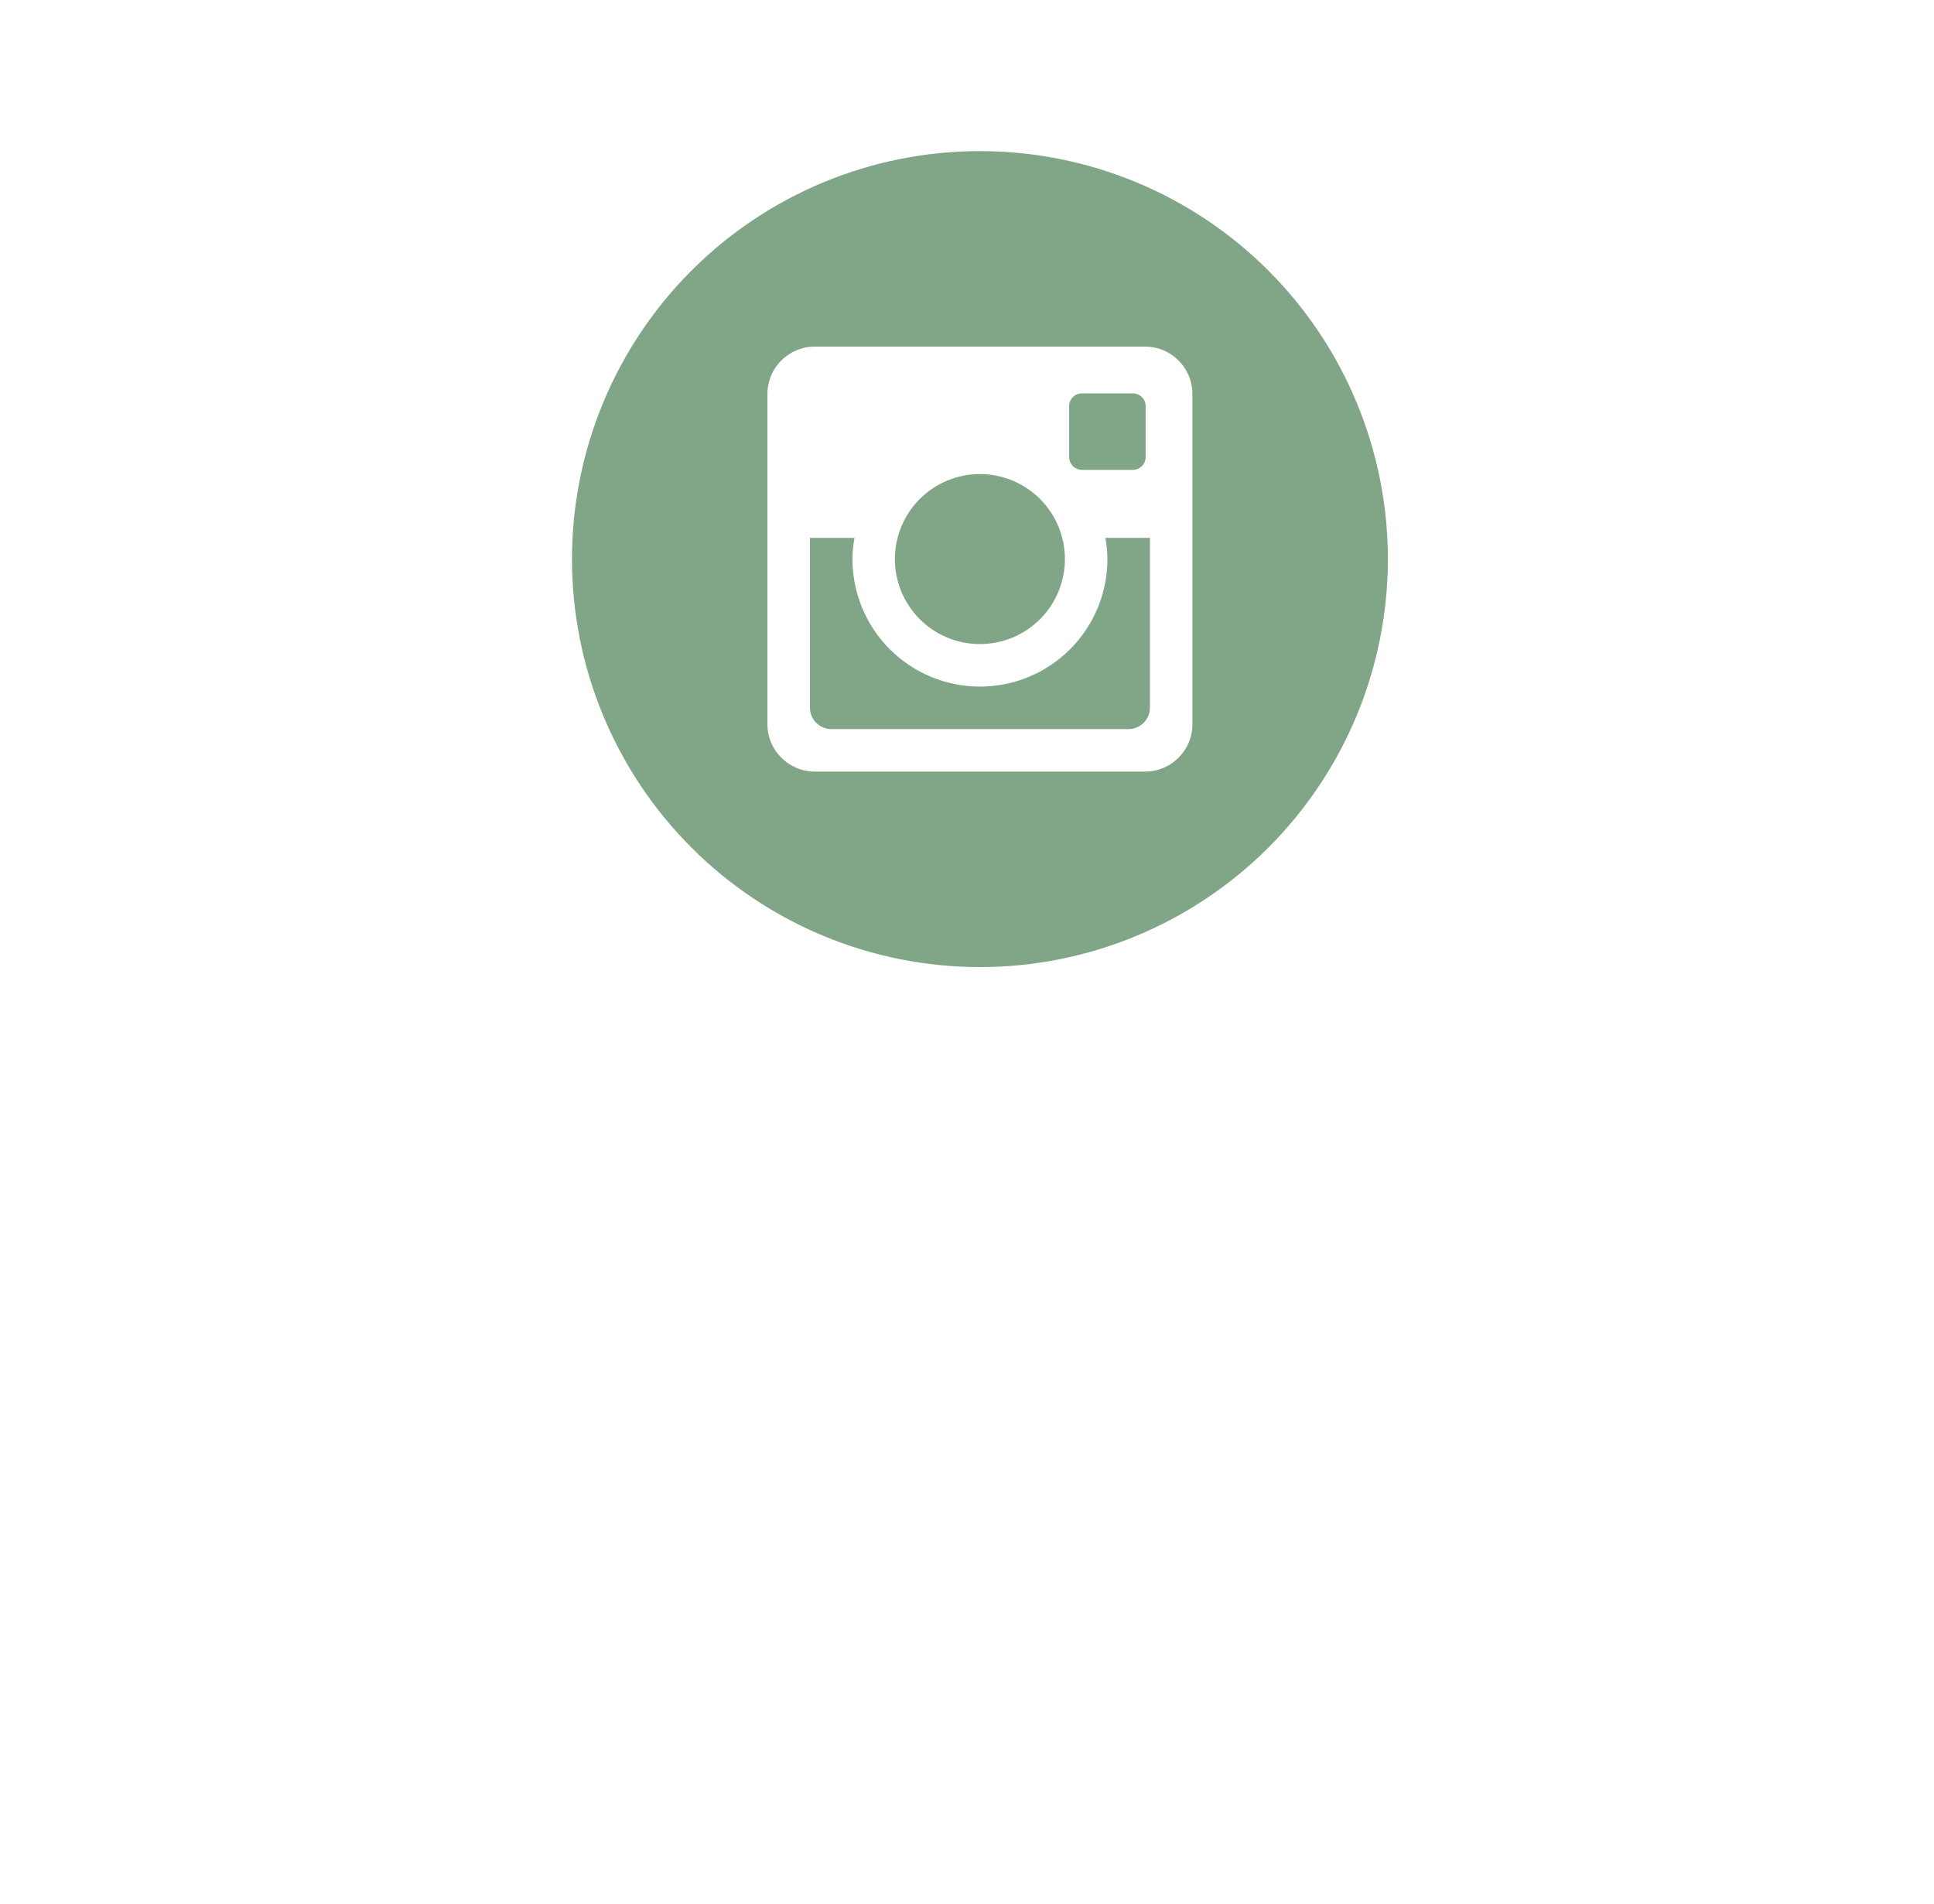 <svg width="64" height="63" viewBox="0 0 64 63" fill="none" xmlns="http://www.w3.org/2000/svg">
<g filter="url(#filter0_d_360_1374)">
<circle cx="32.428" cy="18.5" r="13.5" fill="white"/>
</g>
<path d="M36.647 18.5C36.647 19.619 36.202 20.692 35.411 21.483C34.62 22.274 33.547 22.719 32.428 22.719C31.309 22.719 30.236 22.274 29.445 21.483C28.654 20.692 28.209 19.619 28.209 18.5C28.209 18.259 28.234 18.025 28.278 17.797H26.803V23.418C26.803 23.809 27.119 24.125 27.51 24.125H37.347C37.534 24.125 37.714 24.05 37.846 23.917C37.978 23.785 38.053 23.605 38.053 23.418V17.797H36.578C36.621 18.025 36.647 18.259 36.647 18.5ZM32.428 21.312C32.797 21.312 33.163 21.24 33.504 21.098C33.846 20.957 34.156 20.749 34.417 20.488C34.678 20.227 34.885 19.917 35.026 19.575C35.168 19.234 35.24 18.868 35.24 18.499C35.24 18.129 35.167 17.763 35.026 17.422C34.884 17.081 34.677 16.771 34.416 16.51C34.154 16.248 33.844 16.041 33.503 15.9C33.162 15.759 32.796 15.686 32.426 15.686C31.68 15.686 30.965 15.983 30.437 16.511C29.91 17.038 29.614 17.754 29.614 18.5C29.614 19.246 29.911 19.962 30.438 20.489C30.966 21.017 31.682 21.313 32.428 21.312ZM35.803 15.547H37.489C37.601 15.547 37.708 15.502 37.788 15.423C37.867 15.344 37.912 15.237 37.912 15.125V13.439C37.912 13.327 37.867 13.219 37.788 13.14C37.709 13.06 37.601 13.016 37.489 13.016H35.803C35.691 13.016 35.583 13.06 35.503 13.14C35.424 13.219 35.38 13.327 35.38 13.439V15.125C35.381 15.357 35.571 15.547 35.803 15.547ZM32.428 5C28.847 5 25.413 6.422 22.882 8.954C20.35 11.486 18.928 14.92 18.928 18.5C18.928 22.08 20.35 25.514 22.882 28.046C25.413 30.578 28.847 32 32.428 32C34.201 32 35.956 31.651 37.594 30.972C39.232 30.294 40.72 29.299 41.974 28.046C43.227 26.792 44.222 25.304 44.9 23.666C45.578 22.028 45.928 20.273 45.928 18.5C45.928 16.727 45.578 14.972 44.9 13.334C44.222 11.696 43.227 10.208 41.974 8.954C40.72 7.7 39.232 6.706 37.594 6.028C35.956 5.349 34.201 5 32.428 5ZM39.459 23.969C39.459 24.828 38.756 25.531 37.897 25.531H26.959C26.1 25.531 25.396 24.828 25.396 23.969V13.031C25.396 12.172 26.1 11.469 26.959 11.469H37.897C38.756 11.469 39.459 12.172 39.459 13.031V23.969Z" fill="#80A687"/>
<defs>
<filter id="filter0_d_360_1374" x="0.928" y="0" width="63" height="63" filterUnits="userSpaceOnUse" color-interpolation-filters="sRGB">
<feFlood flood-opacity="0" result="BackgroundImageFix"/>
<feColorMatrix in="SourceAlpha" type="matrix" values="0 0 0 0 0 0 0 0 0 0 0 0 0 0 0 0 0 0 127 0" result="hardAlpha"/>
<feOffset dy="13"/>
<feGaussianBlur stdDeviation="9"/>
<feColorMatrix type="matrix" values="0 0 0 0 0.066 0 0 0 0 0.073 0 0 0 0 0.138 0 0 0 0.08 0"/>
<feBlend mode="normal" in2="BackgroundImageFix" result="effect1_dropShadow_360_1374"/>
<feBlend mode="normal" in="SourceGraphic" in2="effect1_dropShadow_360_1374" result="shape"/>
</filter>
</defs>
</svg>
